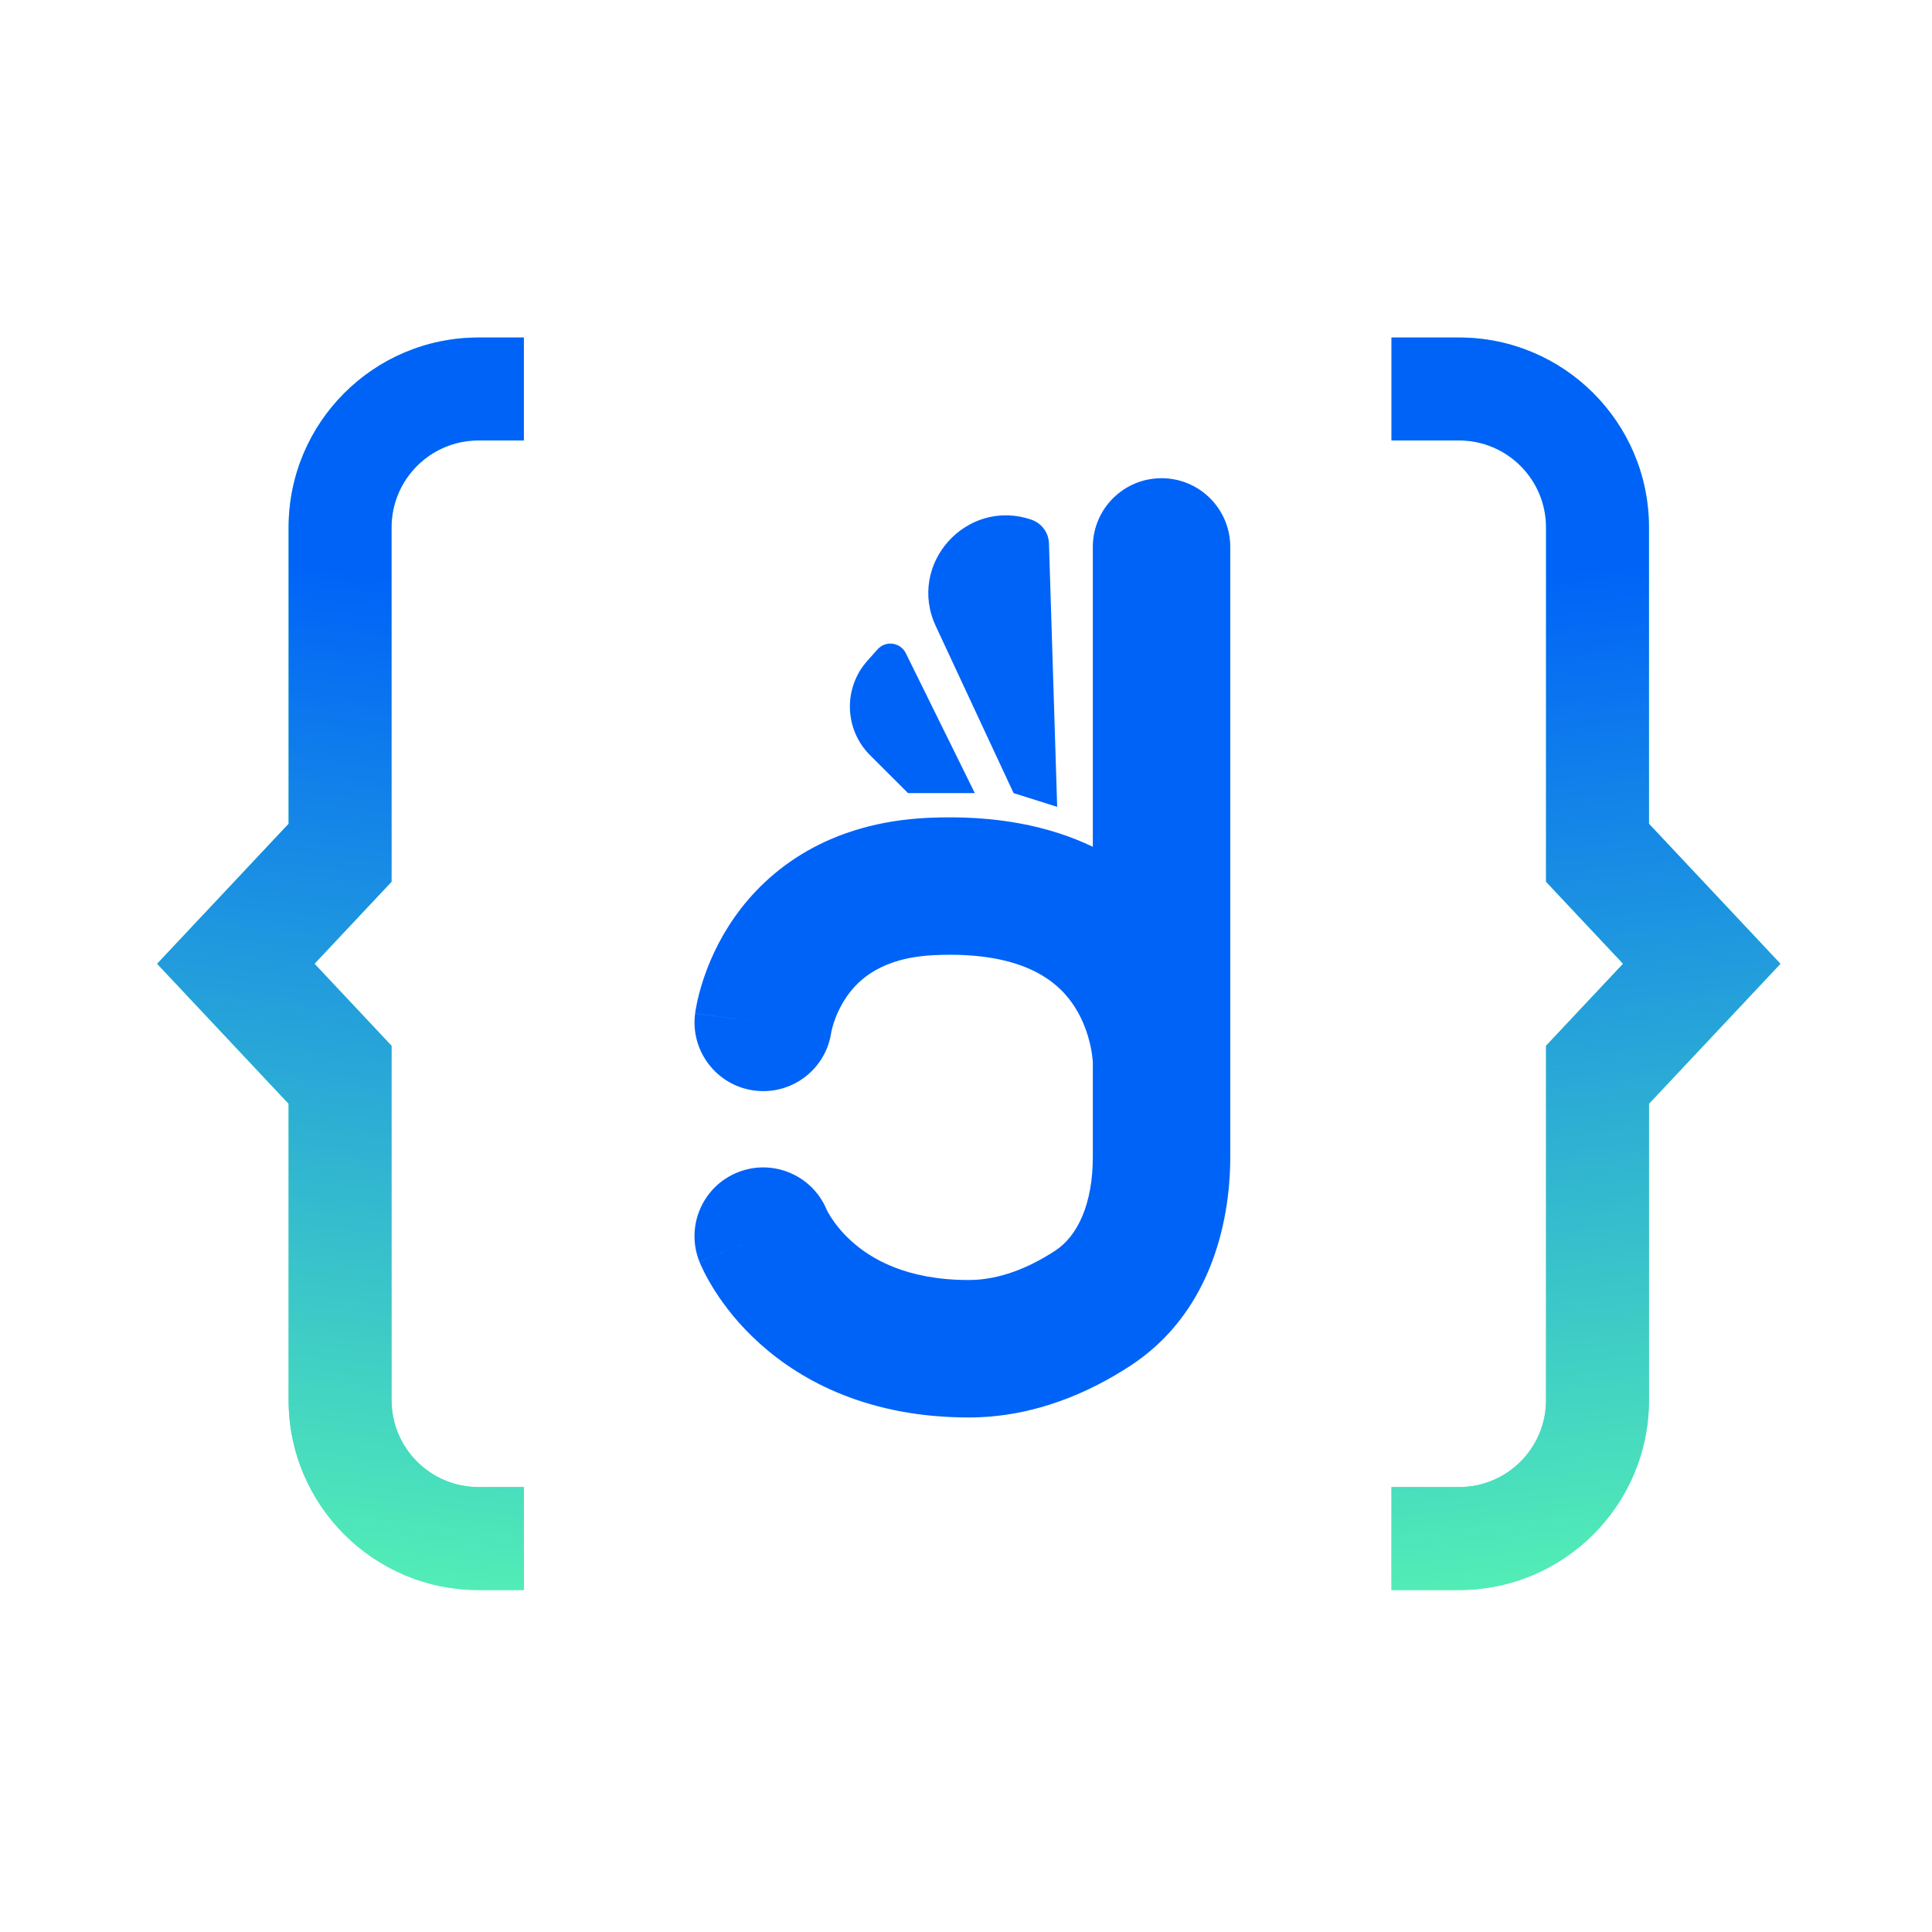 <svg width="332" height="332" viewBox="0 0 332 332" fill="none" xmlns="http://www.w3.org/2000/svg">
<path fill-rule="evenodd" clip-rule="evenodd" d="M250.724 75.687H239.117V58H250.724C268.75 58 283.363 72.613 283.363 90.639V141.564L305.955 165.618L283.363 189.672V240.592C283.363 258.618 268.75 273.231 250.724 273.231H239.117V255.544H250.724C258.982 255.544 265.676 248.85 265.676 240.592V179.705L278.911 165.614L265.676 151.523V90.639C265.676 82.382 258.982 75.687 250.724 75.687Z" fill="#52EDB6"/>
<path fill-rule="evenodd" clip-rule="evenodd" d="M250.724 75.687H239.117V58H250.724C268.75 58 283.363 72.613 283.363 90.639V141.564L305.955 165.618L283.363 189.672V240.592C283.363 258.618 268.75 273.231 250.724 273.231H239.117V255.544H250.724C258.982 255.544 265.676 248.85 265.676 240.592V179.705L278.911 165.614L265.676 151.523V90.639C265.676 82.382 258.982 75.687 250.724 75.687Z" fill="url(#paint0_linear_35_328)"/>
<path fill-rule="evenodd" clip-rule="evenodd" d="M82.235 75.687H90.023V58H82.235C64.209 58 49.596 72.613 49.596 90.639V141.563L27.003 165.618L49.596 189.673V240.592C49.596 258.618 64.209 273.231 82.235 273.231H90.023V255.544H82.235C73.977 255.544 67.283 248.85 67.283 240.592V179.709L54.045 165.614L67.283 151.519V90.639C67.283 82.382 73.977 75.687 82.235 75.687Z" fill="#52EDB6"/>
<path fill-rule="evenodd" clip-rule="evenodd" d="M82.235 75.687H90.023V58H82.235C64.209 58 49.596 72.613 49.596 90.639V141.563L27.003 165.618L49.596 189.673V240.592C49.596 258.618 64.209 273.231 82.235 273.231H90.023V255.544H82.235C73.977 255.544 67.283 248.85 67.283 240.592V179.709L54.045 165.614L67.283 151.519V90.639C67.283 82.382 73.977 75.687 82.235 75.687Z" fill="url(#paint1_linear_35_328)"/>
<path fill-rule="evenodd" clip-rule="evenodd" d="M211.412 93.985C211.412 87.463 206.125 82.176 199.602 82.176C193.08 82.176 187.793 87.463 187.793 93.985V145.515C180.437 141.978 171.109 140.001 159.466 140.541C142.542 141.325 132.063 149.247 126.161 157.71C123.355 161.732 121.72 165.66 120.776 168.585C120.3 170.06 119.986 171.323 119.783 172.275C119.681 172.753 119.607 173.157 119.553 173.474C119.526 173.634 119.504 173.772 119.487 173.887C119.478 173.945 119.471 173.998 119.464 174.044L119.455 174.11L119.452 174.139L119.45 174.153C119.449 174.16 119.448 174.166 131.123 175.686L119.448 174.166C118.606 180.634 123.166 186.56 129.634 187.402C136.044 188.236 141.922 183.764 142.845 177.388C142.851 177.357 142.863 177.292 142.883 177.199C142.94 176.935 143.054 176.458 143.254 175.838C143.663 174.571 144.372 172.886 145.533 171.221C147.565 168.308 151.514 164.553 160.559 164.134C176.529 163.395 182.23 169.185 184.699 173.053C186.203 175.41 187.009 177.904 187.423 179.889C187.626 180.859 187.719 181.637 187.762 182.116C187.782 182.34 187.79 182.492 187.793 182.558V198.79C187.793 206.952 185.137 212.426 181.35 214.906C176.816 217.875 171.704 219.961 166.471 219.961C155.717 219.961 149.668 216.304 146.351 213.319C144.595 211.738 143.439 210.188 142.758 209.115C142.419 208.583 142.208 208.183 142.107 207.981C142.081 207.928 142.062 207.89 142.052 207.866C139.575 201.939 132.795 199.067 126.799 201.446C120.737 203.853 117.774 210.718 120.18 216.78L131.156 212.423C120.18 216.78 120.183 216.787 120.185 216.793L120.191 216.807L120.203 216.837L120.229 216.901C120.247 216.946 120.268 216.996 120.291 217.051C120.337 217.161 120.393 217.29 120.458 217.437C120.589 217.731 120.759 218.098 120.973 218.527C121.4 219.383 122.005 220.495 122.819 221.776C124.441 224.331 126.932 227.618 130.551 230.875C137.983 237.564 149.591 243.58 166.471 243.58C177.902 243.58 187.514 239.102 194.29 234.665C207.495 226.016 211.412 210.94 211.412 198.79V182.439V182.424V93.985ZM174.177 136.289L181.668 138.652L180.258 93.383C180.2 91.533 179.003 89.911 177.252 89.31C166.107 85.485 155.828 96.91 160.805 107.59L174.177 136.289ZM156.036 136.289H167.517L155.656 112.244C154.73 110.366 152.199 110.022 150.805 111.585L149.044 113.559C144.876 118.234 145.082 125.35 149.513 129.776L156.036 136.289Z" fill="#0063F8"/>
<defs>
<linearGradient id="paint0_linear_35_328" x1="246.593" y1="100.841" x2="265.786" y2="271.441" gradientUnits="userSpaceOnUse">
<stop stop-color="#0063F8"/>
<stop offset="1" stop-color="#52EDB6"/>
</linearGradient>
<linearGradient id="paint1_linear_35_328" x1="82.974" y1="100.841" x2="62.65" y2="271.175" gradientUnits="userSpaceOnUse">
<stop stop-color="#0063F8"/>
<stop offset="1" stop-color="#52EDB6"/>
</linearGradient>
</defs>
</svg>
